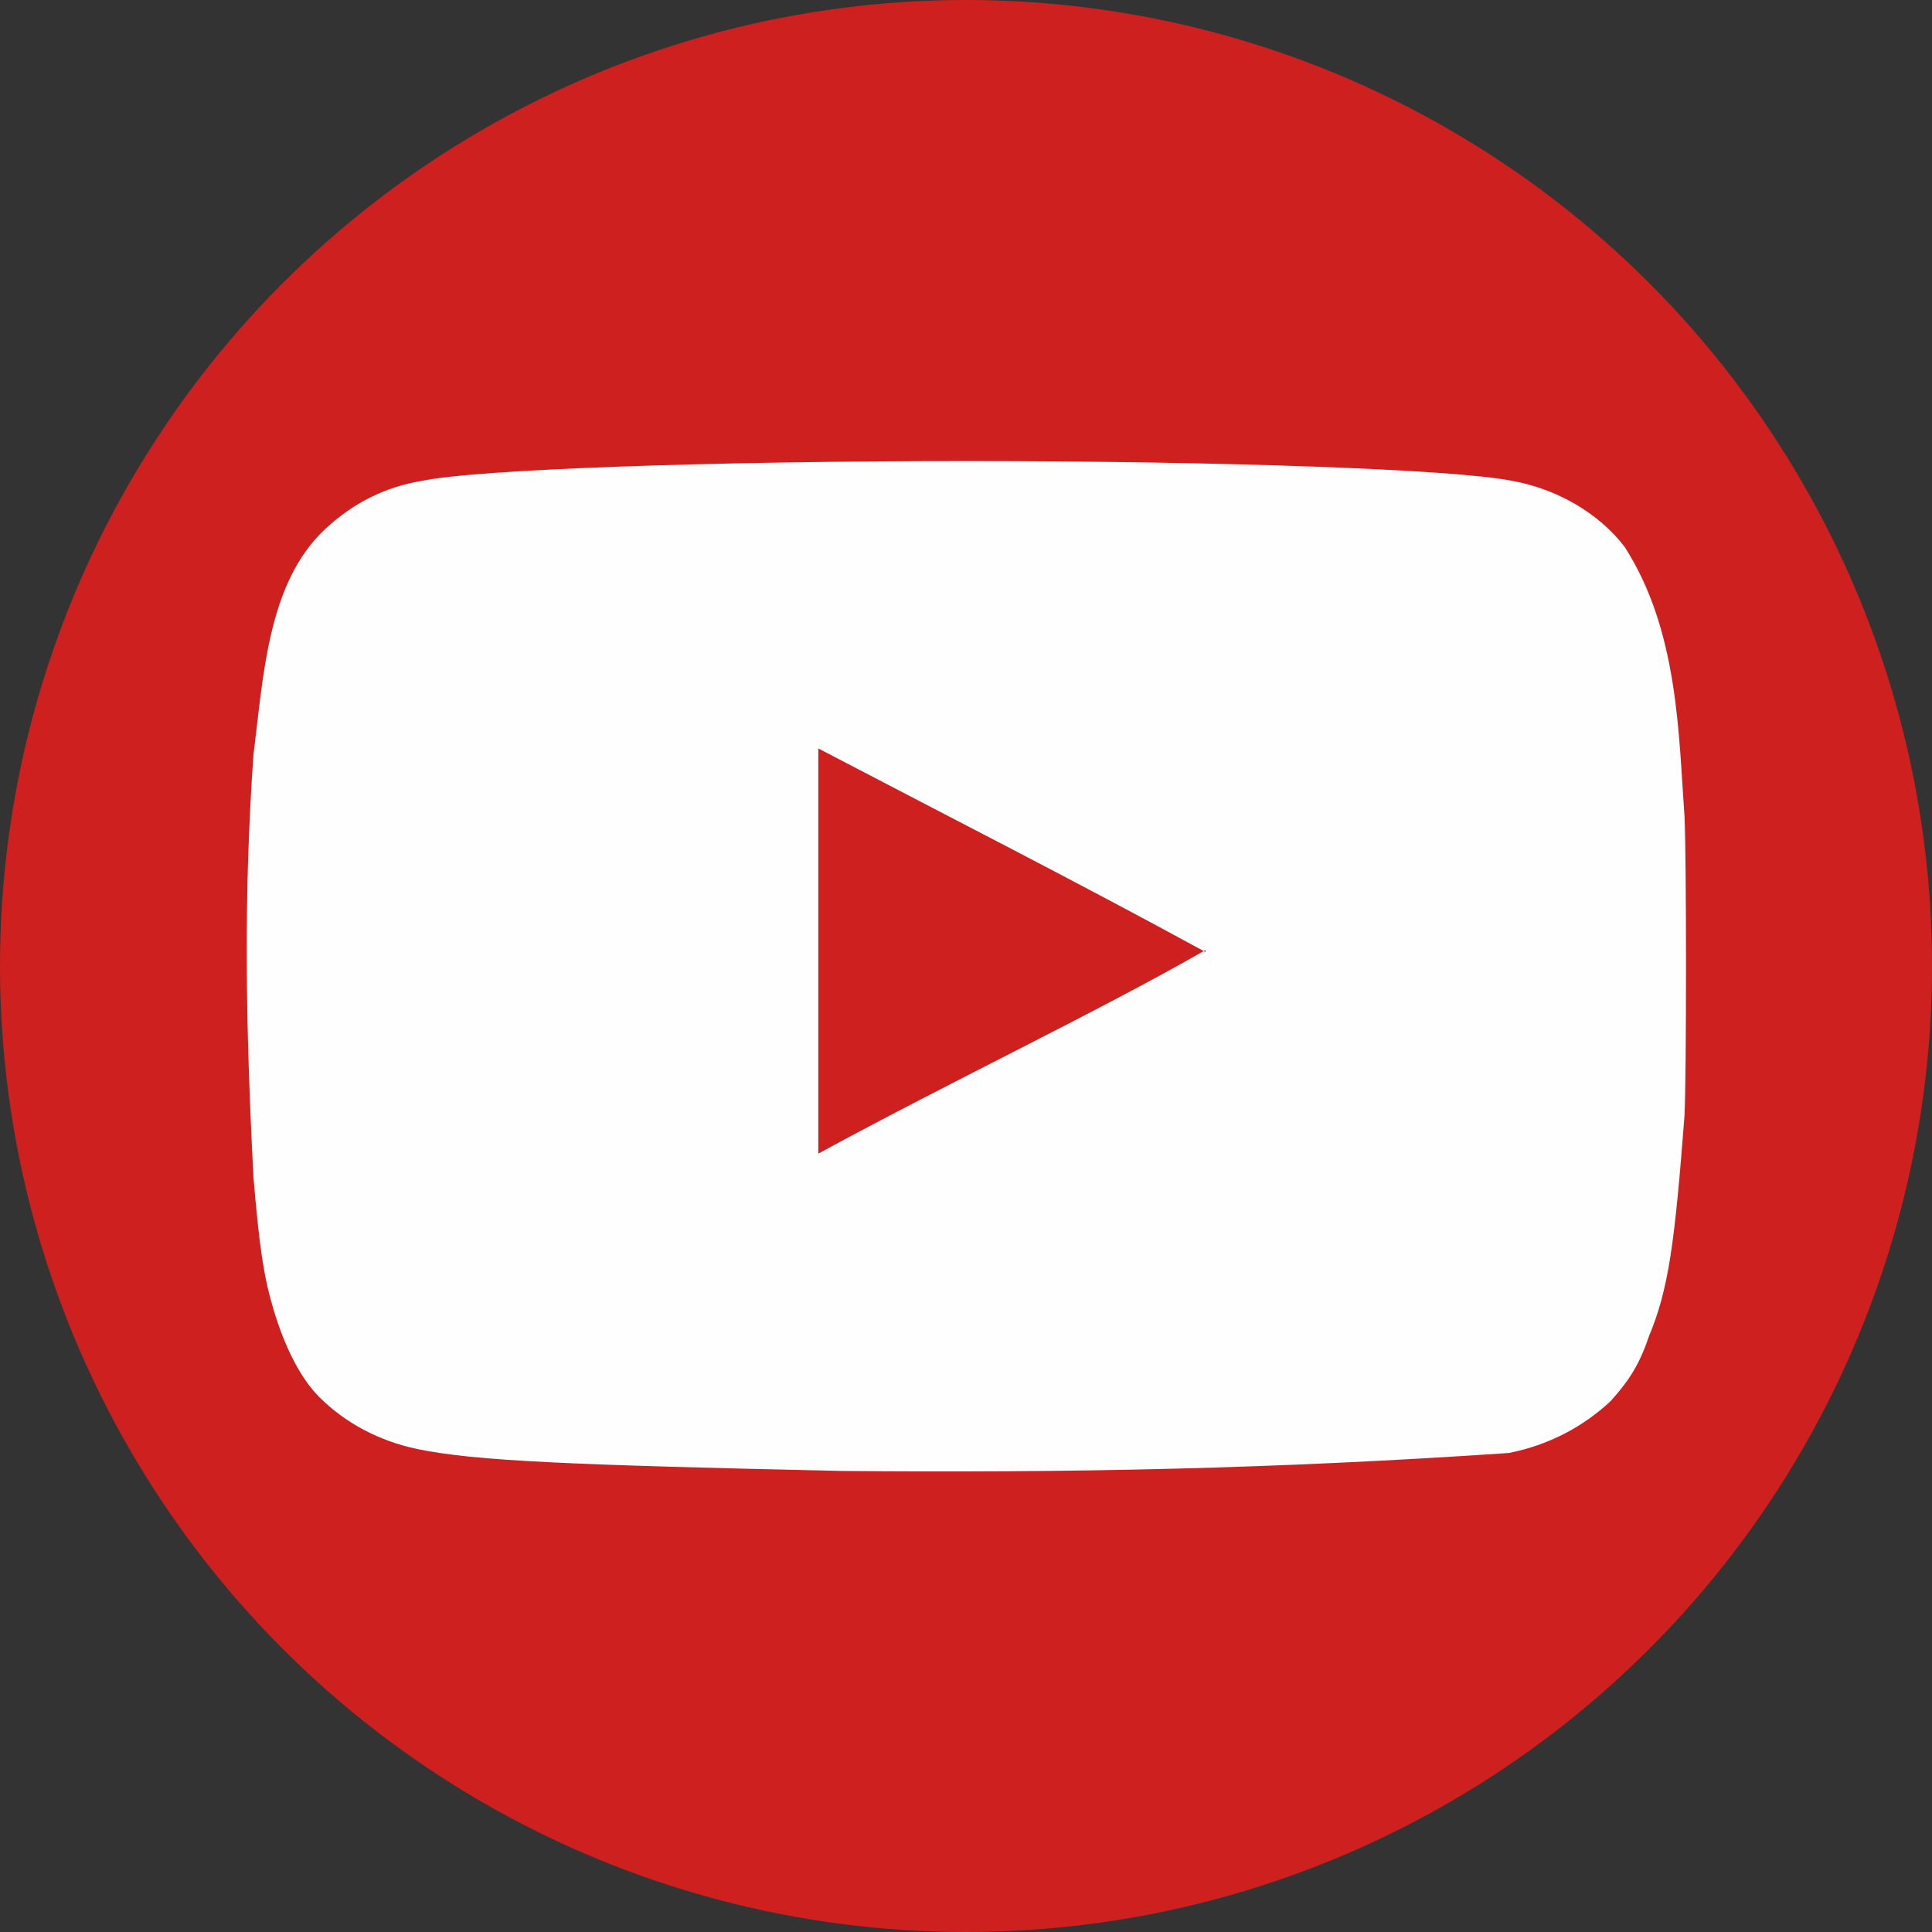 <?xml version="1.0" encoding="UTF-8"?>
<!DOCTYPE svg PUBLIC "-//W3C//DTD SVG 1.1//EN" "http://www.w3.org/Graphics/SVG/1.1/DTD/svg11.dtd">
<!-- Creator: CorelDRAW X8 -->
<svg xmlns="http://www.w3.org/2000/svg" xml:space="preserve" width="0.715in" height="0.715in" version="1.1" style="shape-rendering:geometricPrecision; text-rendering:geometricPrecision; image-rendering:optimizeQuality; fill-rule:evenodd; clip-rule:evenodd"
viewBox="0 0 968 968"
 xmlns:xlink="http://www.w3.org/1999/xlink">
 <rect x="0" y="0" width="968" height="968" fill="#333333" stroke="none"/>
 <defs>
  <style type="text/css">
   <![CDATA[
    .fil1 {fill:#FEFEFE}
    .fil0 {fill:#CD201F}
   ]]>
  </style>
 </defs>
 <g id="Layer_x0020_1">
  <circle class="fil0" cx="484" cy="484" r="484"/>
  <path class="fil1" d="M422 737c-137,-3 -184,-5 -213,-11 -19,-4 -36,-13 -49,-26 -9,-9 -17,-24 -23,-44 -5,-17 -7,-31 -10,-66 -4,-78 -5,-141 0,-212 5,-39 7,-86 36,-113 14,-13 30,-21 48,-24 28,-6 149,-10 273,-10 125,0 245,4 274,10 22,4 43,16 56,33 27,42 27,94 30,135 1,20 1,130 0,150 -5,65 -8,87 -18,111 -5,15 -11,23 -19,32 -14,13 -31,22 -51,26 -118,8 -219,10 -334,9zm182 -260c-66,-36 -129,-68 -194,-102 0,67 0,135 0,203 68,-37 140,-71 194,-102l0 1z"/>
 </g>
</svg>
